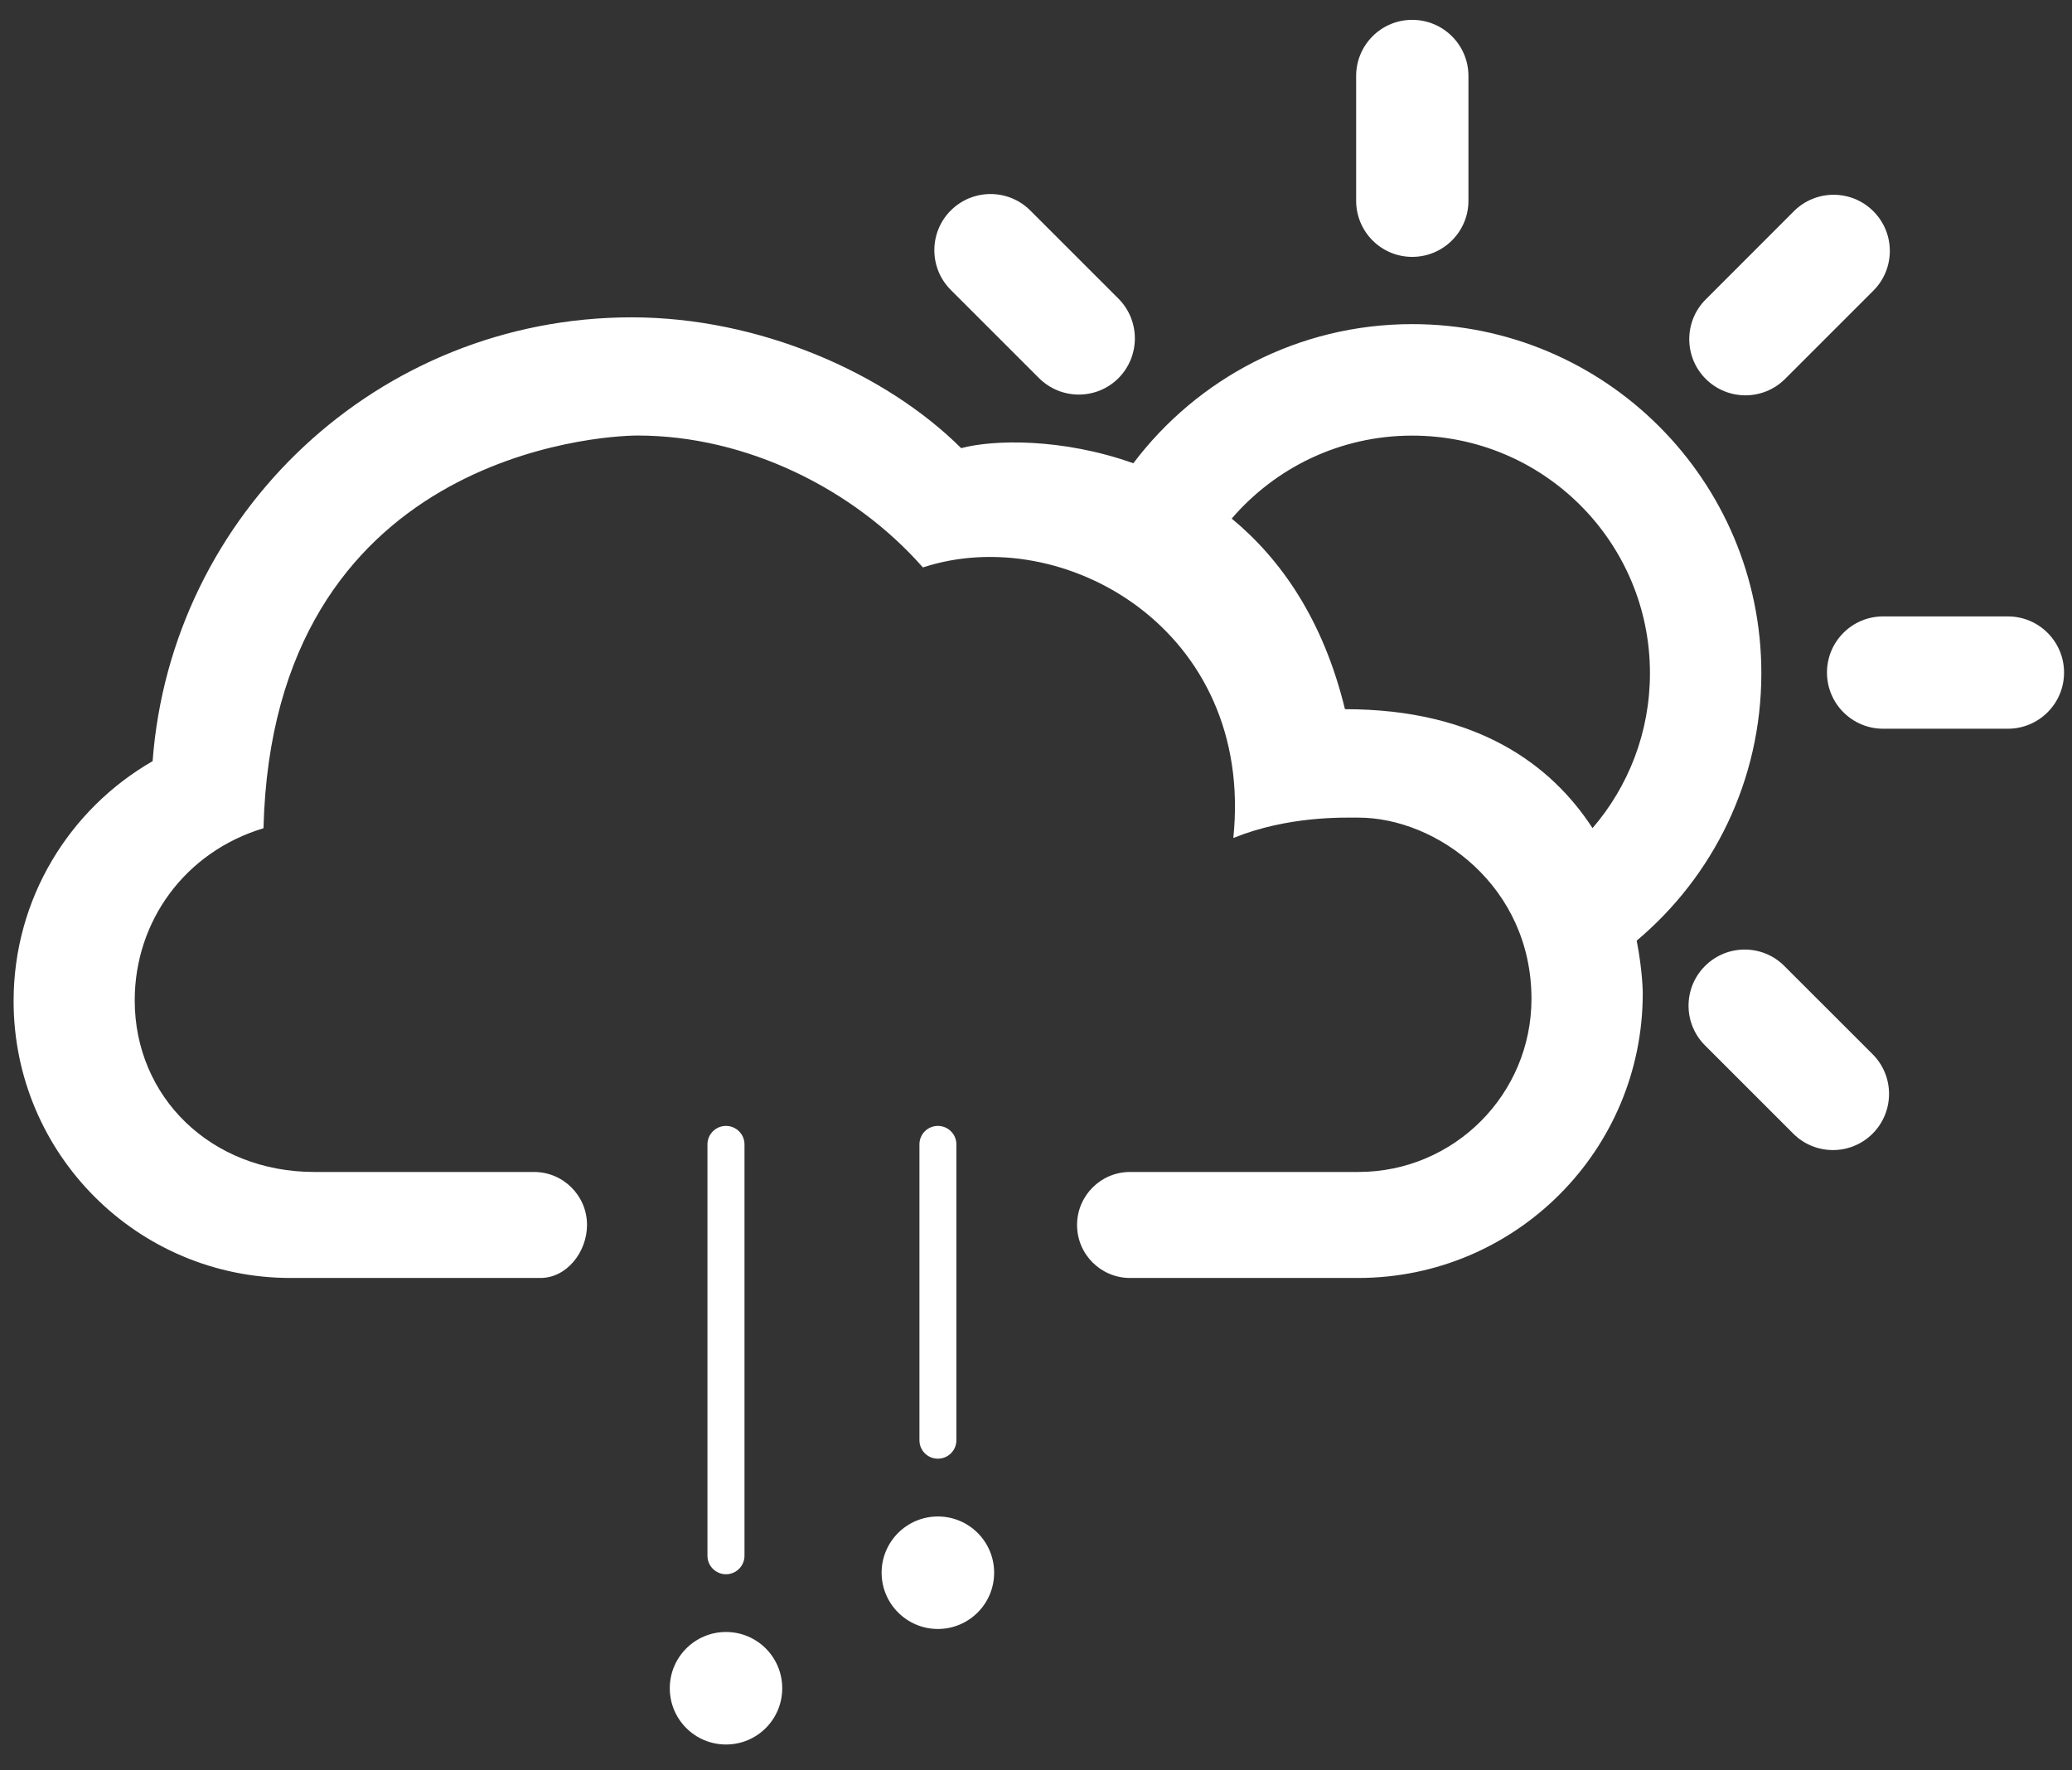 <?xml version="1.0" encoding="UTF-8"?>
<svg width="55px" height="47px" viewBox="0 0 55 47" version="1.1" xmlns="http://www.w3.org/2000/svg" xmlns:xlink="http://www.w3.org/1999/xlink">
    <rect x="0" y="0" width="55" height="47" fill="#333333" stroke="none"/>
    <!-- Generator: Sketch 52.5 (67469) - http://www.bohemiancoding.com/sketch -->
    <title>sw-18</title>
    <desc>Created with Sketch.</desc>
    <g id="Page-1" stroke="none" stroke-width="1" fill="none" fill-rule="evenodd">
        <g id="Weather-Icons-by-Daniel-VIerich" transform="translate(-722, -290)" fill="#FFFFFF">
            <g id="sw-18" transform="translate(722, 290)">
                <path d="M38.979,2.018 C38.979,1.193 38.31,0.527 37.486,0.527 C36.664,0.527 35.998,1.193 35.998,2.018 L35.998,5.329 C35.998,6.153 36.664,6.82 37.486,6.82 C38.31,6.82 38.979,6.153 38.979,5.329 L38.979,2.018" id="Fill-223"></path>
                <path d="M27.348,5.588 C26.766,5.006 25.82,5.006 25.238,5.588 C24.656,6.17 24.656,7.115 25.238,7.697 L27.58,10.039 C28.164,10.621 29.109,10.621 29.69,10.039 C30.269,9.455 30.269,8.513 29.69,7.93 L27.348,5.588" id="Fill-224"></path>
                <path d="M47.6,30.096 C48.182,30.679 49.125,30.679 49.707,30.097 C50.289,29.514 50.289,28.569 49.707,27.988 L47.365,25.647 C46.785,25.064 45.84,25.064 45.258,25.647 C44.676,26.228 44.676,27.172 45.258,27.754 L47.6,30.096" id="Fill-225"></path>
                <path d="M53.297,19.347 C54.121,19.347 54.789,18.68 54.789,17.856 C54.789,17.032 54.121,16.365 53.297,16.365 L49.986,16.365 C49.164,16.365 48.496,17.032 48.496,17.856 C48.496,18.68 49.164,19.347 49.986,19.347 L53.297,19.347" id="Fill-226"></path>
                <path d="M49.727,7.717 C50.31,7.135 50.31,6.19 49.727,5.608 C49.144,5.025 48.201,5.025 47.617,5.608 L45.277,7.95 C44.695,8.532 44.695,9.477 45.277,10.059 C45.859,10.641 46.805,10.641 47.385,10.059 L49.727,7.717" id="Fill-227"></path>
                <path d="M46.754,17.873 C46.754,12.756 42.606,8.605 37.486,8.605 C34.461,8.605 31.775,10.057 30.084,12.299 C28.182,11.622 26.357,11.672 25.514,11.898 C23.5,9.896 20.152,8.425 16.766,8.425 C10.051,8.425 4.545,13.617 4.051,20.208 C1.846,21.477 0.361,23.854 0.361,26.578 C0.361,30.639 3.652,33.929 7.711,33.929 L14.346,33.929 C15.045,33.929 15.582,33.239 15.582,32.521 C15.582,31.744 14.951,31.115 14.176,31.115 L8.346,31.115 C5.602,31.115 3.576,29.128 3.576,26.559 C3.576,24.459 4.91,22.618 6.994,21.989 C7.242,12.068 15.955,11.563 16.924,11.563 C19.803,11.563 22.66,12.975 24.498,15.065 C28.213,13.844 33.307,16.709 32.738,22.248 C34.19,21.661 35.641,21.707 36.057,21.707 C38.137,21.707 40.652,23.529 40.652,26.518 C40.652,29.057 38.594,31.115 36.057,31.115 L29.996,31.115 C29.219,31.115 28.59,31.746 28.59,32.523 C28.59,33.299 29.219,33.929 29.996,33.929 L36.051,33.929 C40.223,33.929 43.606,30.547 43.606,26.374 C43.606,26.374 43.607,25.803 43.445,24.973 C45.469,23.273 46.754,20.725 46.754,17.873 L46.754,17.873 Z M42.273,21.986 C41.193,20.326 39.238,18.828 35.701,18.828 C35.127,16.464 34.006,14.85 32.695,13.768 C33.854,12.419 35.57,11.565 37.486,11.565 C40.971,11.565 43.797,14.39 43.797,17.873 C43.797,19.445 43.223,20.882 42.273,21.986 L42.273,21.986 Z" id="Fill-228"></path>
                <path d="M26.389,41.754 C26.389,42.578 25.721,43.248 24.896,43.248 C24.072,43.248 23.402,42.578 23.402,41.754 C23.402,40.93 24.072,40.261 24.896,40.261 C25.721,40.261 26.389,40.93 26.389,41.754" id="Fill-229"></path>
                <path d="M20.764,44.822 C20.764,45.647 20.098,46.315 19.271,46.315 C18.447,46.315 17.779,45.647 17.779,44.822 C17.779,43.997 18.447,43.328 19.271,43.328 C20.098,43.328 20.764,43.997 20.764,44.822" id="Fill-230"></path>
                <path d="M19.762,30.382 C19.762,30.111 19.541,29.892 19.271,29.892 C19,29.892 18.779,30.111 18.779,30.382 L18.779,41.305 C18.779,41.575 19,41.795 19.271,41.795 C19.541,41.795 19.762,41.575 19.762,41.305 L19.762,30.382" id="Fill-231"></path>
                <path d="M25.387,30.382 C25.387,30.111 25.166,29.892 24.896,29.892 C24.623,29.892 24.406,30.111 24.406,30.382 L24.406,38.238 C24.406,38.508 24.623,38.727 24.896,38.727 C25.166,38.727 25.387,38.508 25.387,38.238 L25.387,30.382" id="Fill-232"></path>
            </g>
        </g>
    </g>
</svg>